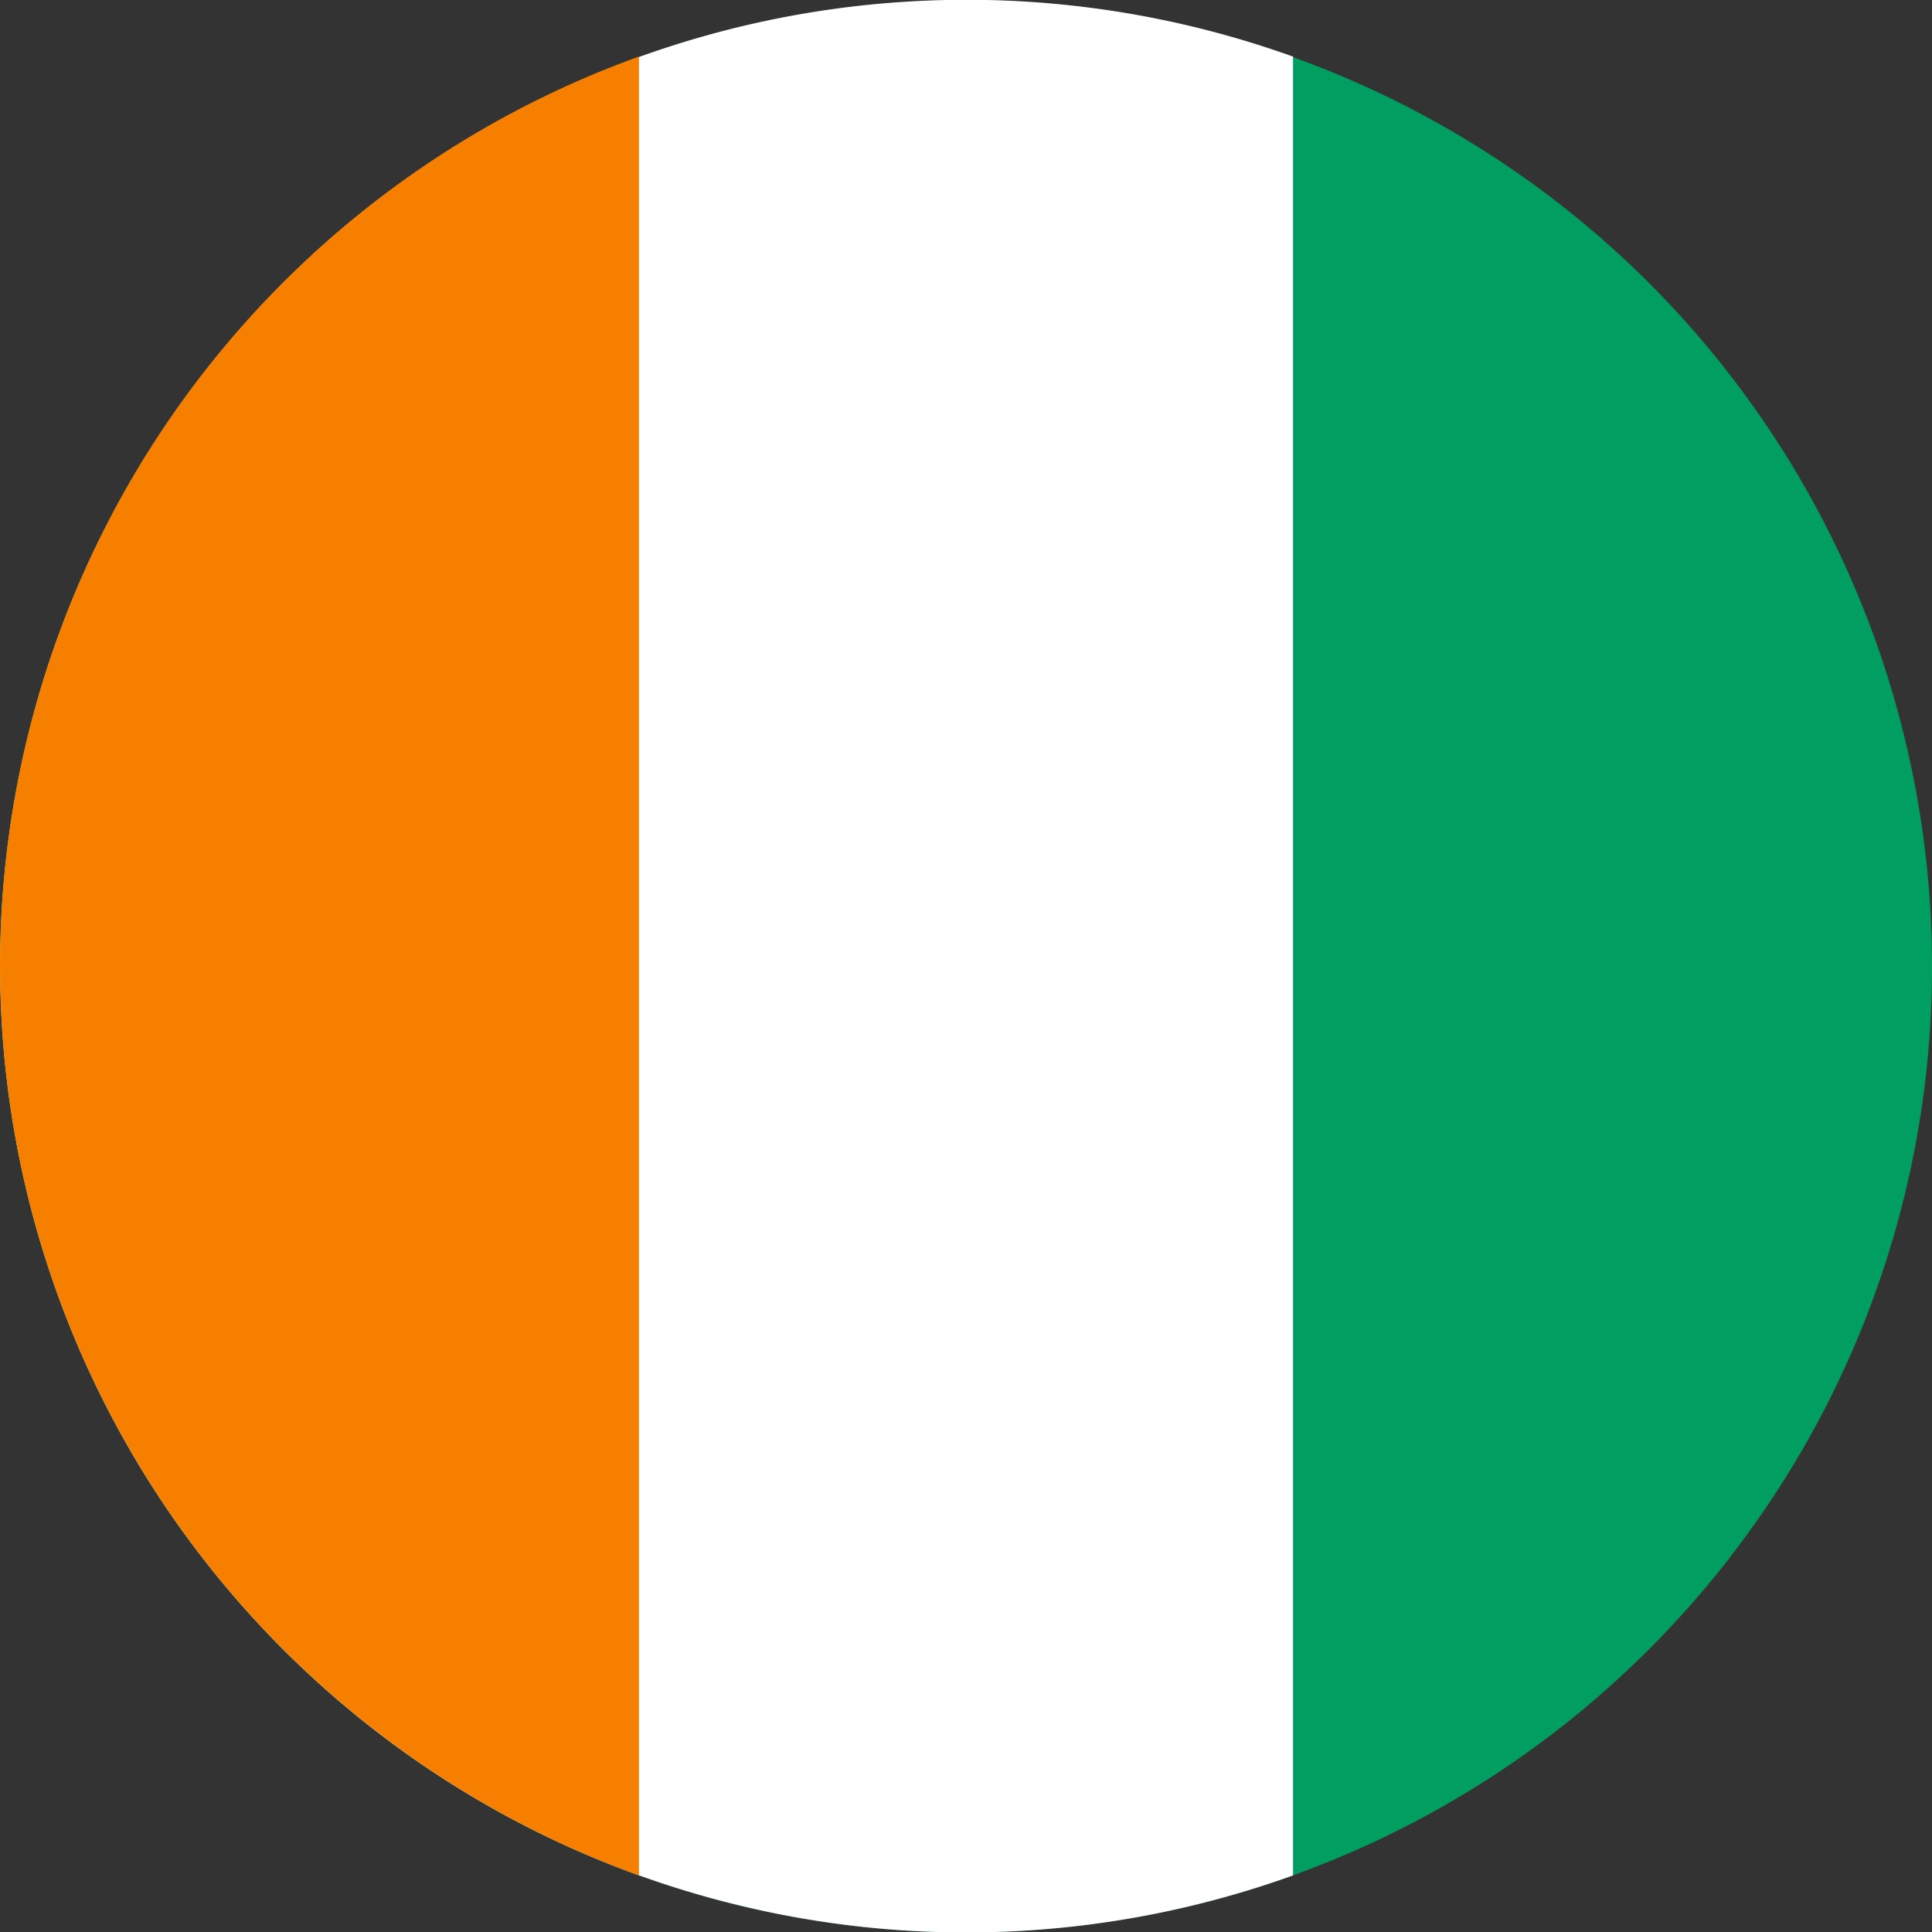<svg xmlns="http://www.w3.org/2000/svg" viewBox="0 0 512 512"><rect x="0" y="0" width="512" height="512" fill="#333333" stroke="none"/><defs><style>.cls-1{fill:#009e60;}.cls-2{fill:#fff;}.cls-3{fill:#f77f00;}</style></defs><g id="Layer_2" data-name="Layer 2"><g id="Layer_1-2" data-name="Layer 1"><path class="cls-1" d="M512,256a255.18,255.18,0,0,1-18.18,94.91h0a253.32,253.32,0,0,1-17,34.69,250,250,0,0,1-14.4,21.83c-1.47,2-3,4-4.51,6-1.18,1.52-2.38,3-3.59,4.5s-2.33,2.82-3.53,4.21a255.85,255.85,0,0,1-388.37,1.4c-1.6-1.84-3.17-3.72-4.72-5.61A256,256,0,1,1,512,256Z"/><path class="cls-2" d="M342.67,15V497A255.86,255.86,0,0,1,62.41,423.51c-1.6-1.84-3.17-3.72-4.72-5.61A256.1,256.1,0,0,1,342.67,15Z"/><path class="cls-3" d="M169.33,15V497A256.43,256.43,0,0,1,62.41,423.51c-1.6-1.84-3.17-3.72-4.72-5.61A256.13,256.13,0,0,1,169.33,15Z"/></g></g></svg>